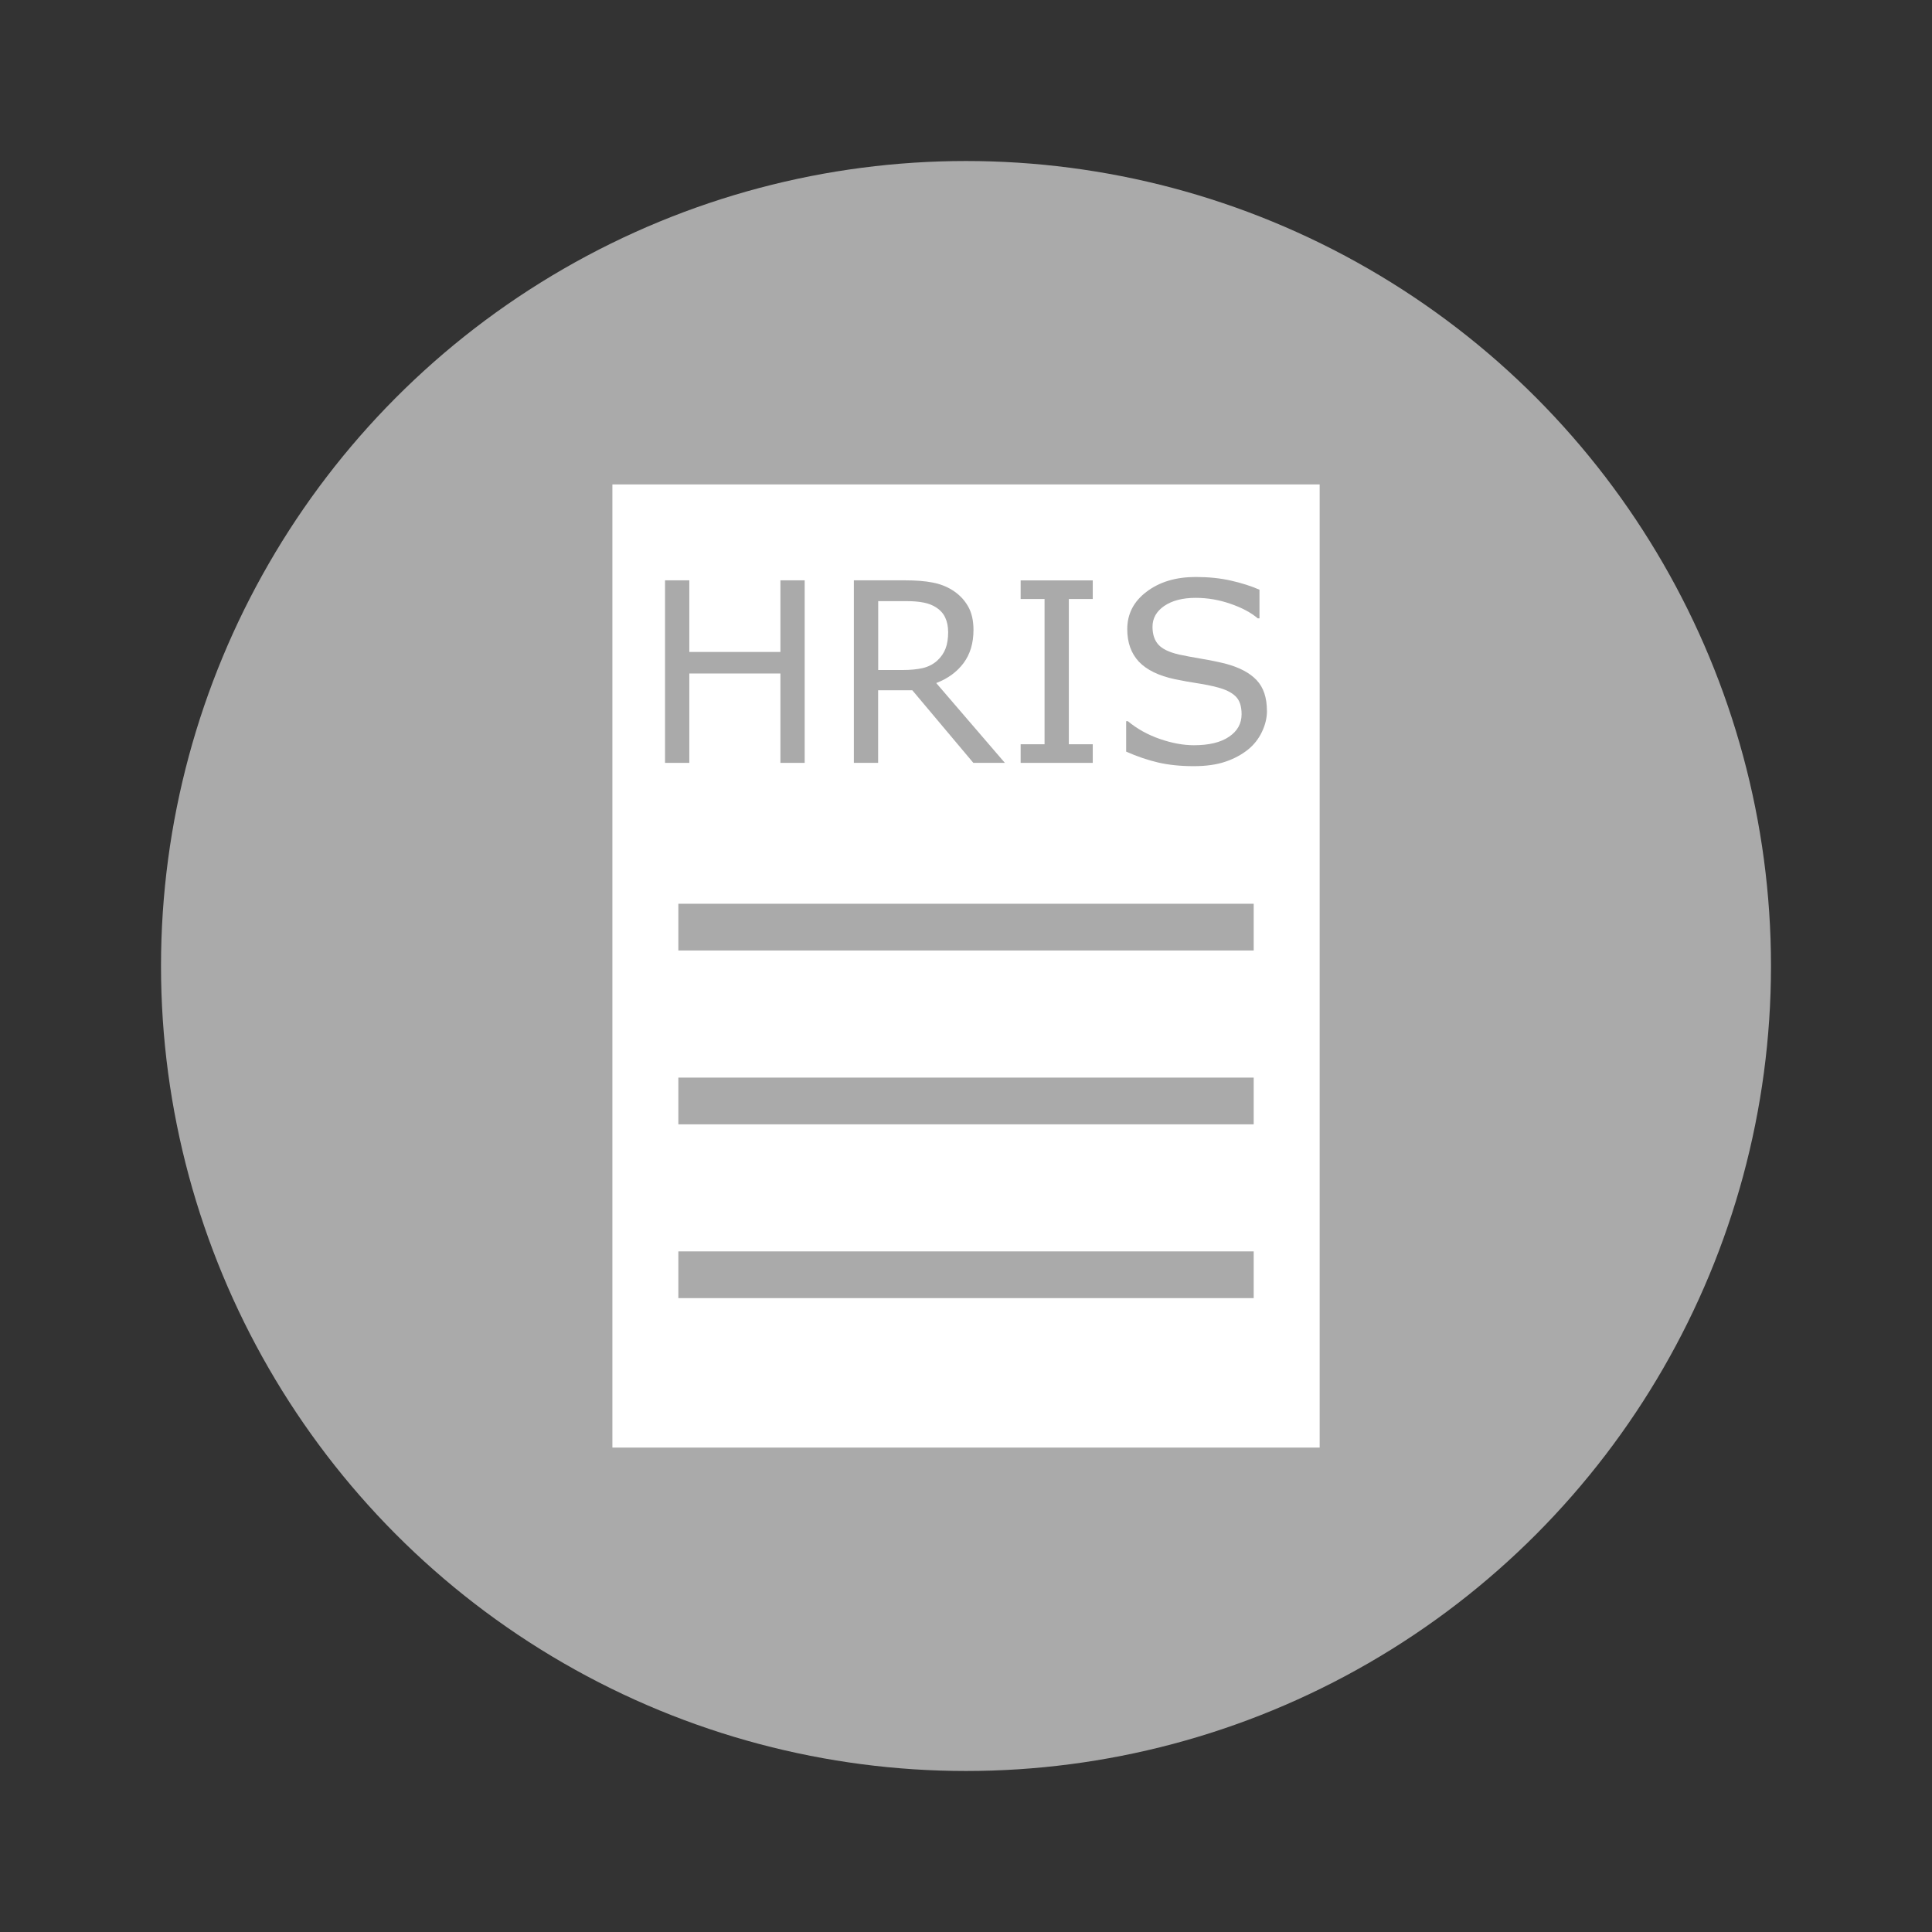 <?xml version="1.0" encoding="UTF-8" standalone="no"?>
<!-- Created with Inkscape (http://www.inkscape.org/) -->

<svg
   xmlns:dc="http://purl.org/dc/elements/1.1/"
   xmlns:cc="http://creativecommons.org/ns#"
   xmlns:rdf="http://www.w3.org/1999/02/22-rdf-syntax-ns#"
   xmlns:svg="http://www.w3.org/2000/svg"
   xmlns="http://www.w3.org/2000/svg"
   xmlns:sodipodi="http://sodipodi.sourceforge.net/DTD/sodipodi-0.dtd"
   xmlns:inkscape="http://www.inkscape.org/namespaces/inkscape"
   width="120"
   height="120"
   viewBox="0 0 31.75 31.75"
   version="1.1"
   id="svg2094"
   inkscape:version="0.92.4 (5da689c313, 2019-01-14)"
   sodipodi:docname="HRISInfoIcon.svg">
  <rect x="0" y="0" width="31.75" height="31.75" fill="#333333" stroke="none"/>
  <defs
     id="defs2088" />
  <sodipodi:namedview
     id="base"
     pagecolor="#ffffff"
     bordercolor="#666666"
     borderopacity="1.0"
     inkscape:pageopacity="0.0"
     inkscape:pageshadow="2"
     inkscape:zoom="0.98994949"
     inkscape:cx="141.1521"
     inkscape:cy="235.12967"
     inkscape:document-units="mm"
     inkscape:current-layer="layer1"
     showgrid="false"
     inkscape:snap-bbox="true"
     inkscape:bbox-nodes="true"
     inkscape:bbox-paths="true"
     inkscape:snap-bbox-edge-midpoints="true"
     inkscape:snap-bbox-midpoints="true"
     inkscape:snap-object-midpoints="true"
     inkscape:snap-center="true"
     inkscape:snap-global="true"
     units="px"
     inkscape:showpageshadow="false"
     inkscape:snap-page="true"
     inkscape:window-width="1920"
     inkscape:window-height="1001"
     inkscape:window-x="-9"
     inkscape:window-y="-9"
     inkscape:window-maximized="1" />
  <g
     inkscape:label="Layer 1"
     inkscape:groupmode="layer"
     id="layer1"
     transform="translate(0,-265.25)">
    <g
       id="g2729"
       transform="translate(-87.064,96.361)">
      <circle
         r="13.229"
         cy="184.764"
         cx="102.939"
         id="path817"
         style="opacity:1;fill:#aaaaaa;fill-opacity:1;stroke:none;stroke-width:0.561;stroke-linecap:round;stroke-linejoin:miter;stroke-miterlimit:4;stroke-dasharray:none;stroke-dashoffset:0;stroke-opacity:1;paint-order:fill markers stroke" />
      <g
         transform="translate(-5.2452088e-6,2.861023e-6)"
         id="g2715">
        <rect
           style="opacity:1;fill:#ffffff;fill-opacity:1;stroke:none;stroke-width:1.587;stroke-linecap:round;stroke-linejoin:miter;stroke-miterlimit:4;stroke-dasharray:none;stroke-dashoffset:0;stroke-opacity:1;paint-order:fill markers stroke"
           id="rect2669"
           width="11.623"
           height="15.828"
           x="97.128"
           y="176.85" />
        <g
           id="g2692"
           transform="translate(0.056)">
          <path
             d="m 100.232,181.426 h -0.399 v -1.469 H 98.336 v 1.469 h -0.399 v -3 h 0.399 v 1.177 h 1.497 v -1.177 h 0.399 z"
             style="font-style:normal;font-weight:normal;font-size:4.126px;line-height:1.25;font-family:sans-serif;letter-spacing:0px;word-spacing:0px;fill:#aaaaaa;fill-opacity:1;stroke:none;stroke-width:0.103"
             id="path2675"
             inkscape:connector-curvature="0" />
          <path
             d="m 103.522,181.426 h -0.518 l -1.003,-1.193 h -0.562 v 1.193 h -0.399 v -3 h 0.84 q 0.272,0 0.453,0.036 0.181,0.034 0.326,0.125 0.163,0.103 0.254,0.26 0.093,0.155 0.093,0.395 0,0.324 -0.163,0.544 -0.163,0.218 -0.449,0.328 z m -0.933,-2.156 q 0,-0.129 -0.046,-0.228 -0.044,-0.101 -0.149,-0.169 -0.087,-0.058 -0.205,-0.081 -0.119,-0.024 -0.28,-0.024 h -0.469 v 1.132 h 0.403 q 0.189,0 0.33,-0.032 0.141,-0.034 0.24,-0.125 0.091,-0.085 0.133,-0.193 0.044,-0.111 0.044,-0.28 z"
             style="font-style:normal;font-weight:normal;font-size:4.126px;line-height:1.25;font-family:sans-serif;letter-spacing:0px;word-spacing:0px;fill:#aaaaaa;fill-opacity:1;stroke:none;stroke-width:0.103"
             id="path2677"
             inkscape:connector-curvature="0" />
          <path
             d="m 104.966,181.426 h -1.185 v -0.306 h 0.393 v -2.387 h -0.393 v -0.306 h 1.185 v 0.306 h -0.393 v 2.387 h 0.393 z"
             style="font-style:normal;font-weight:normal;font-size:4.126px;line-height:1.25;font-family:sans-serif;letter-spacing:0px;word-spacing:0px;fill:#aaaaaa;fill-opacity:1;stroke:none;stroke-width:0.103"
             id="path2679"
             inkscape:connector-curvature="0" />
          <path
             d="m 107.829,180.57 q 0,0.175 -0.083,0.347 -0.081,0.171 -0.228,0.29 -0.161,0.129 -0.377,0.201 -0.214,0.072 -0.516,0.072 -0.324,0 -0.584,-0.06 -0.258,-0.06 -0.526,-0.179 v -0.5 h 0.028 q 0.228,0.189 0.526,0.292 0.298,0.103 0.56,0.103 0.371,0 0.576,-0.139 0.207,-0.139 0.207,-0.371 0,-0.199 -0.099,-0.294 -0.097,-0.095 -0.296,-0.147 -0.151,-0.04 -0.328,-0.067 -0.175,-0.026 -0.373,-0.067 -0.399,-0.085 -0.592,-0.288 -0.191,-0.205 -0.191,-0.534 0,-0.377 0.318,-0.616 0.318,-0.242 0.808,-0.242 0.316,0 0.58,0.06 0.264,0.06 0.467,0.149 v 0.471 h -0.028 q -0.171,-0.145 -0.451,-0.24 -0.278,-0.097 -0.57,-0.097 -0.32,0 -0.516,0.133 -0.193,0.133 -0.193,0.342 0,0.187 0.097,0.294 0.097,0.107 0.34,0.163 0.129,0.028 0.367,0.069 0.238,0.04 0.403,0.083 0.334,0.089 0.504,0.268 0.169,0.179 0.169,0.502 z"
             style="font-style:normal;font-weight:normal;font-size:4.126px;line-height:1.25;font-family:sans-serif;letter-spacing:0px;word-spacing:0px;fill:#aaaaaa;fill-opacity:1;stroke:none;stroke-width:0.103"
             id="path2681"
             inkscape:connector-curvature="0" />
        </g>
        <g
           id="g2703"
           transform="translate(0.057,0.331)">
          <rect
             y="183.41"
             x="98.155"
             height="0.768"
             width="9.455"
             id="rect2694"
             style="opacity:1;fill:#aaaaaa;fill-opacity:1;stroke:none;stroke-width:1.587;stroke-linecap:round;stroke-linejoin:miter;stroke-miterlimit:4;stroke-dasharray:none;stroke-dashoffset:0;stroke-opacity:1;paint-order:fill markers stroke" />
          <rect
             style="opacity:1;fill:#aaaaaa;fill-opacity:1;stroke:none;stroke-width:1.587;stroke-linecap:round;stroke-linejoin:miter;stroke-miterlimit:4;stroke-dasharray:none;stroke-dashoffset:0;stroke-opacity:1;paint-order:fill markers stroke"
             id="rect2696"
             width="9.455"
             height="0.768"
             x="98.155"
             y="186.267" />
          <rect
             y="189.123"
             x="98.155"
             height="0.768"
             width="9.455"
             id="rect2698"
             style="opacity:1;fill:#aaaaaa;fill-opacity:1;stroke:none;stroke-width:1.587;stroke-linecap:round;stroke-linejoin:miter;stroke-miterlimit:4;stroke-dasharray:none;stroke-dashoffset:0;stroke-opacity:1;paint-order:fill markers stroke" />
        </g>
      </g>
    </g>
  </g>
</svg>
